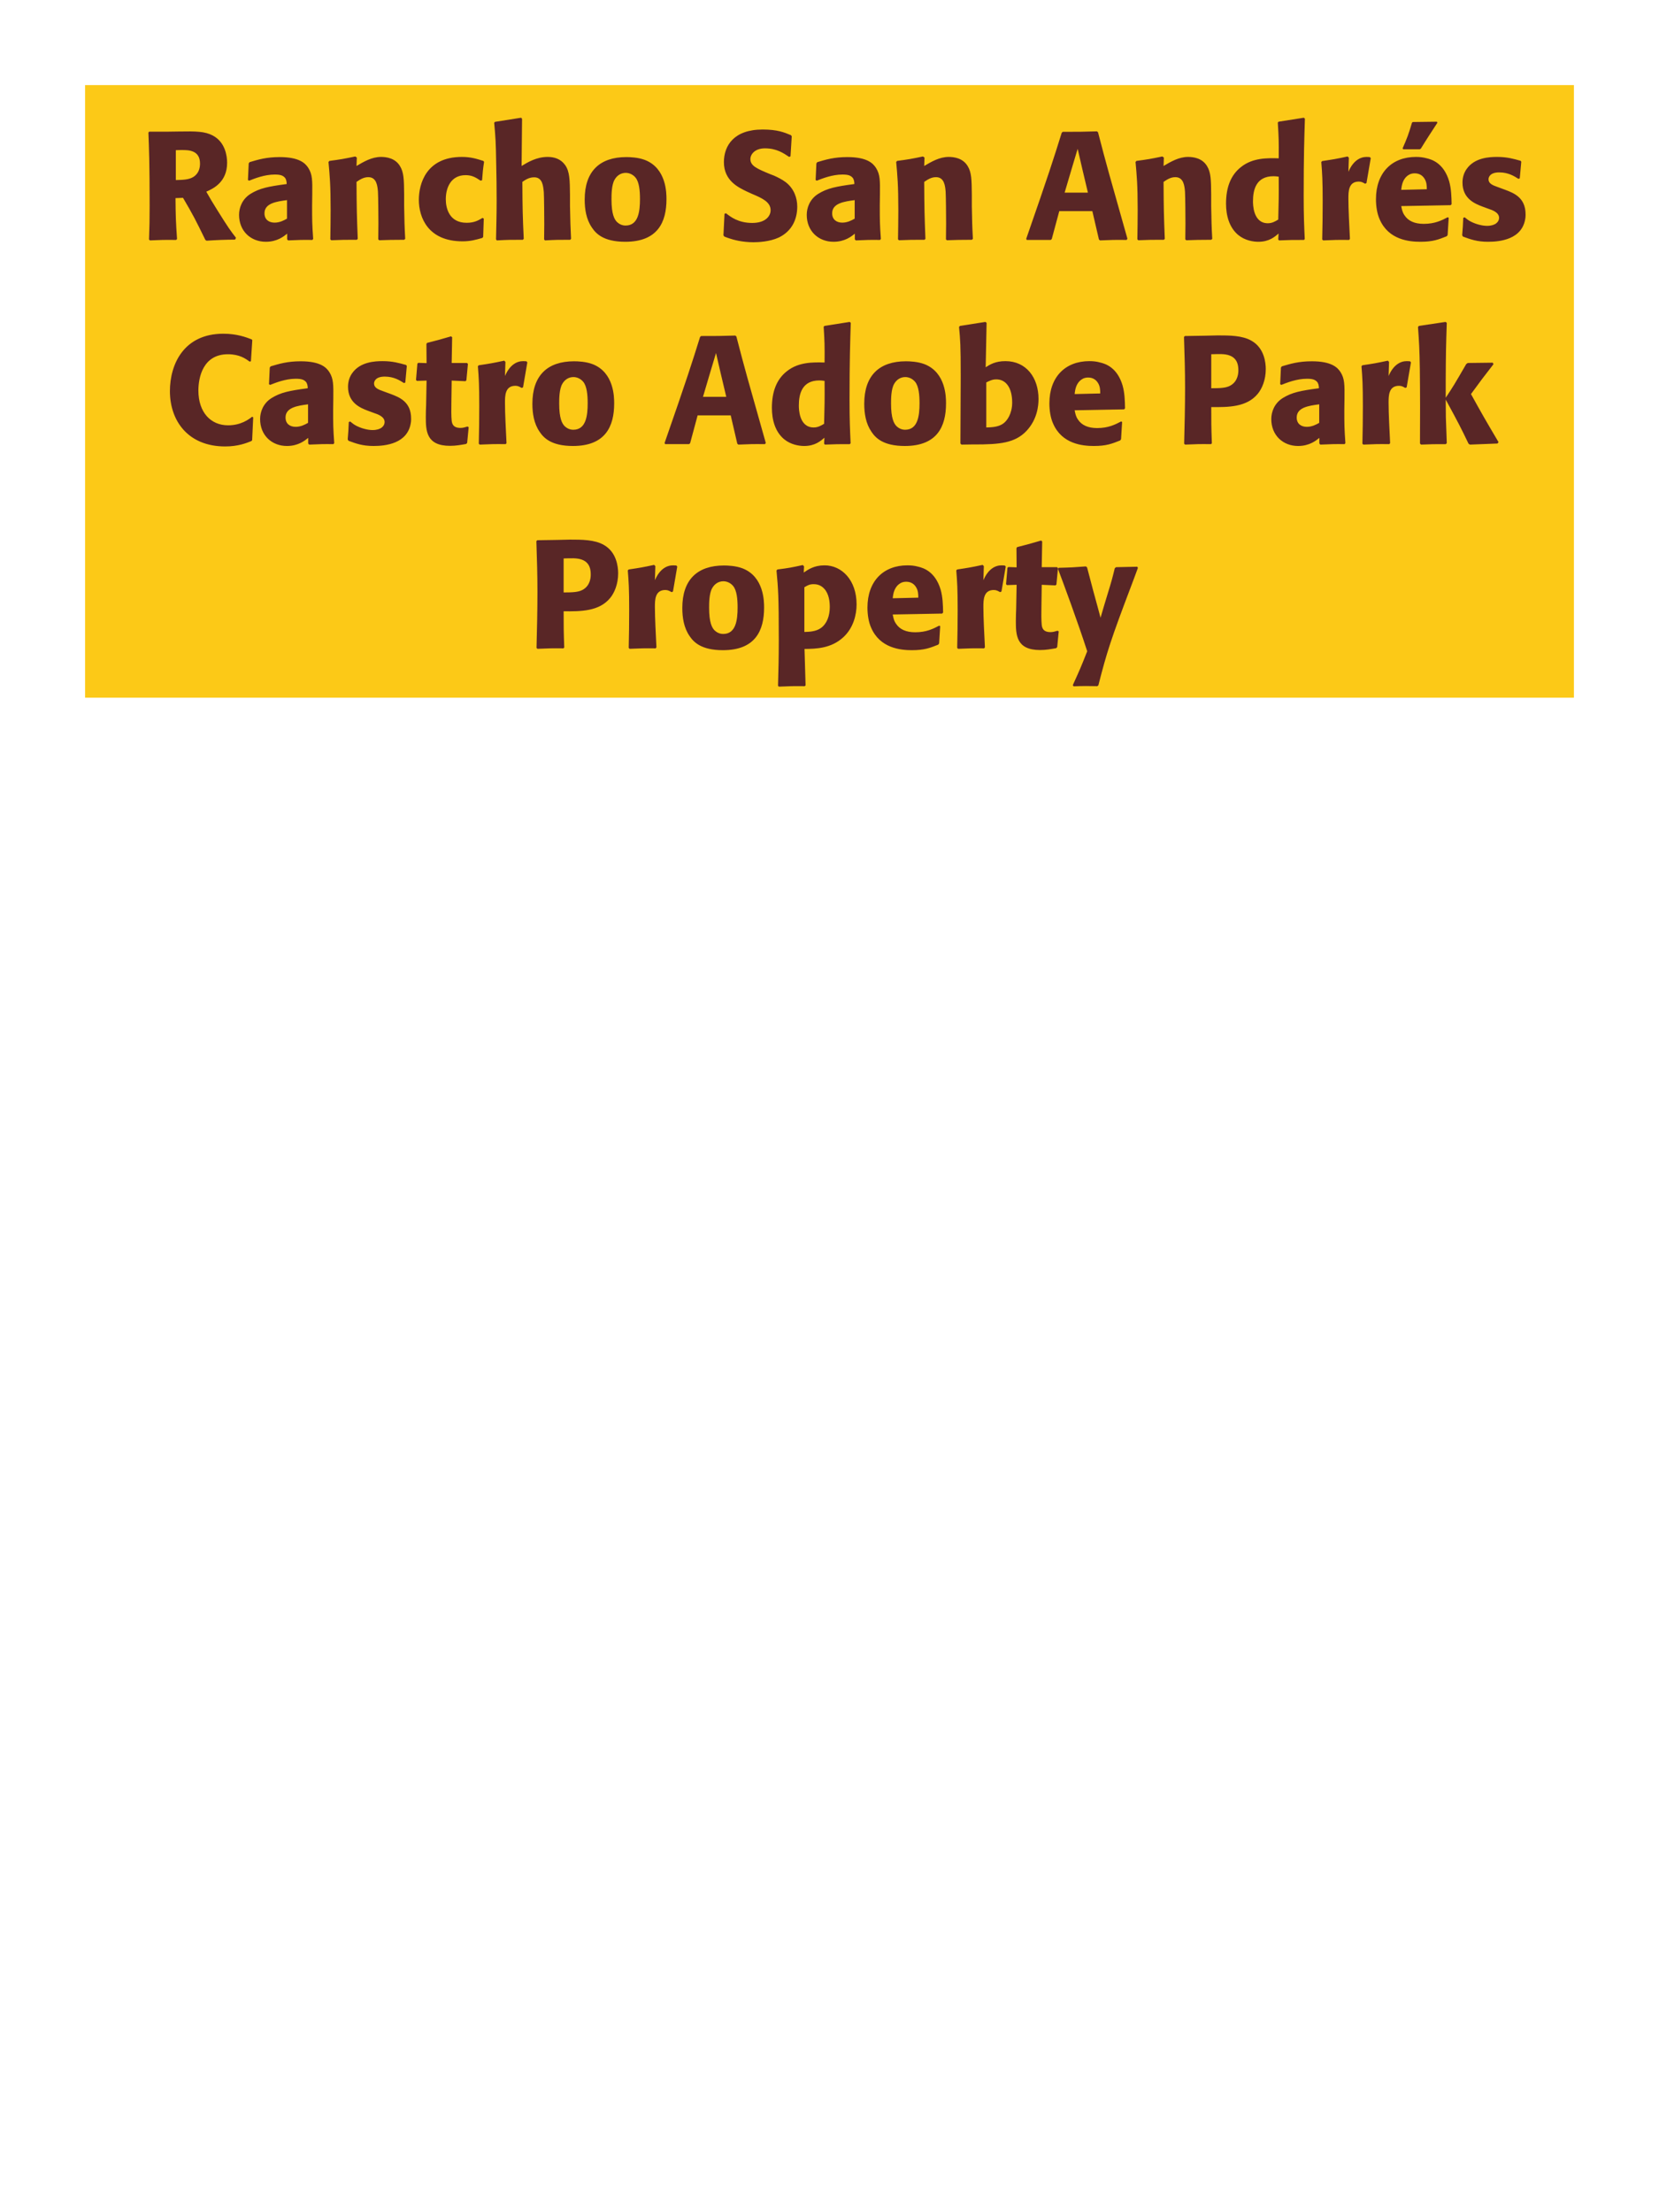 <?xml version="1.0" encoding="UTF-8"?>
<svg xmlns="http://www.w3.org/2000/svg" xmlns:xlink="http://www.w3.org/1999/xlink" width="975" height="1300" viewBox="0 0 975 1300">
<path fill-rule="nonzero" fill="rgb(98.824%, 78.824%, 9.02%)" fill-opacity="1" d="M 50 50 L 925 50 L 925 410 L 50 410 Z M 50 50 "/>
<path fill-rule="nonzero" fill="rgb(34.902%, 14.902%, 14.902%)" fill-opacity="1" d="M 107.555 116.25 C 113.586 126.512 114.938 129.211 120.695 141 L 121.418 141.449 C 124.207 141.27 126.906 141.09 129.695 141 C 132.488 140.91 135.367 140.82 138.156 140.82 L 138.695 139.738 C 135.277 135.328 134.285 133.98 127.805 123.629 C 124.926 119.039 123.488 116.609 121.238 112.648 C 125.285 110.852 133.477 107.07 133.477 95.641 C 133.477 91.68 132.395 83.488 125.016 79.621 C 120.336 77.191 115.477 77.102 104.945 77.281 L 98.645 77.371 L 87.668 77.371 L 87.215 77.91 C 87.578 87 87.938 96.359 87.938 120.84 C 87.938 129.211 87.848 133.262 87.578 140.73 L 88.117 141.27 C 94.688 141 96.125 140.91 103.508 141 L 104.047 140.461 C 103.328 130.02 103.238 127.141 103.145 116.43 L 107.555 116.25 M 103.328 88.262 C 104.586 88.172 105.848 88.172 107.105 88.172 C 110.617 88.172 117.547 88.172 117.547 96.09 C 117.547 98.609 116.918 101.941 113.586 104.012 C 111.066 105.539 107.828 105.719 103.328 105.809 Z M 183.516 114.18 C 183.605 106.078 183.605 102.57 181.266 98.789 C 179.465 95.91 175.867 92.309 164.348 92.309 C 156.605 92.309 151.836 93.75 146.707 95.281 L 146.168 96 L 145.715 105.809 L 146.438 106.172 C 149.586 104.91 155.438 102.57 161.465 102.57 C 164.797 102.57 166.145 103.109 167.316 104.281 C 168.215 105.18 168.488 106.801 168.488 108.148 C 157.688 109.59 152.645 110.578 147.246 113.91 C 142.207 117.059 140.496 122.191 140.496 126.238 C 140.496 135.871 147.426 142.078 156.246 142.078 C 162.996 142.078 166.867 138.84 168.758 137.309 L 168.758 140.641 L 169.297 141.27 C 175.777 141 177.758 140.91 183.605 141 L 184.055 140.371 C 183.426 131.551 183.426 129.301 183.426 120.84 L 183.516 114.18 M 168.668 128.488 C 166.777 129.57 164.348 130.828 161.375 130.828 C 158.137 130.828 155.438 129.121 155.438 125.34 C 155.438 119.398 162.547 118.41 168.668 117.602 Z M 238.145 140.371 C 237.695 132.449 237.695 129.93 237.516 121.109 L 237.516 114.09 C 237.426 105.449 237.336 101.309 235.086 97.621 C 232.293 92.941 227.164 92.219 223.926 92.219 C 218.434 92.219 213.664 95.102 209.523 97.531 L 209.703 92.578 L 208.805 91.949 C 201.875 93.391 200.344 93.66 193.594 94.559 L 193.055 95.191 C 193.773 103.02 194.316 108.691 194.316 123.359 C 194.316 129.121 194.223 134.879 194.133 140.641 L 194.676 141.18 C 201.156 140.91 202.504 140.91 209.703 140.91 L 210.246 140.371 C 209.703 126.512 209.613 123 209.523 106.891 C 211.414 105.629 213.574 104.102 216.453 104.102 C 221.406 104.102 221.855 109.41 222.125 112.648 C 222.305 115.621 222.395 127.949 222.395 131.371 C 222.395 134.43 222.305 137.578 222.305 140.641 L 222.844 141.18 C 228.785 141 230.316 140.91 237.516 140.91 Z M 283.598 128.039 C 281.168 129.48 278.828 130.922 274.238 130.922 C 264.066 130.922 261.996 122.461 261.996 117.059 C 261.996 110.488 264.879 102.93 273.609 102.93 C 277.566 102.93 279.727 104.371 282.43 106.172 L 283.328 105.898 C 283.688 101.129 283.777 99.871 284.496 95.102 L 284.047 94.559 C 280.086 93.301 276.668 92.219 271.449 92.219 C 250.297 92.219 246.156 108.238 246.156 117.422 C 246.156 127.77 251.559 141.809 271.809 141.809 C 276.578 141.809 279.637 140.91 283.418 139.828 L 283.957 139.289 L 284.316 128.488 Z M 335.617 140.371 C 335.258 132.988 335.168 130.469 334.988 121.109 L 334.988 114.359 C 334.898 105.809 334.809 100.859 332.195 97.078 C 329.586 93.391 325.809 92.219 321.848 92.219 C 315.277 92.219 310.148 95.371 306.547 97.531 L 306.816 69.809 L 306.277 69.18 L 290.887 71.609 L 290.438 72.148 C 291.246 80.879 291.426 84.121 291.605 95.73 C 291.789 103.02 291.879 110.309 291.879 117.602 C 291.879 126.512 291.695 131.82 291.516 140.641 L 291.969 141.27 C 298.629 140.91 299.977 140.91 307.266 140.91 L 307.809 140.371 C 307.176 126.871 307.086 122.82 306.996 106.891 C 308.707 105.719 310.867 104.191 313.926 104.191 C 318.879 104.191 319.238 109.32 319.598 112.922 C 319.777 115.711 319.867 128.488 319.867 131.82 C 319.867 134.789 319.777 137.672 319.777 140.641 L 320.227 141.27 C 326.707 140.91 328.148 140.91 335.078 140.91 Z M 391.688 117.059 C 391.688 113.551 391.688 98.969 379.086 94.02 C 375.125 92.488 370.445 92.309 368.105 92.309 C 352.445 92.309 343.625 100.68 343.625 117.238 C 343.625 123 344.527 128.852 347.855 133.711 C 350.195 137.219 354.605 142.078 367.477 142.078 C 386.555 142.078 391.688 130.559 391.688 117.059 M 376.117 116.969 C 376.117 124.352 375.125 132.539 367.656 132.539 C 365.316 132.539 363.695 131.461 362.617 130.469 C 361.086 128.941 359.375 125.879 359.375 117.148 C 359.375 114.539 359.375 108.781 361.176 105.629 C 362.527 103.199 364.867 101.578 367.746 101.578 C 370.266 101.578 372.336 102.93 373.508 104.371 C 375.668 106.98 376.117 112.109 376.117 116.969 Z M 452.527 102.301 C 444.969 99.148 441.008 97.531 441.008 93.48 C 441.008 90.691 443.617 87.18 449.559 87.18 C 456.398 87.18 460.445 89.969 463.777 92.219 L 464.586 91.859 L 465.309 80.07 L 464.855 79.441 C 460.988 77.82 456.938 76.109 448.207 76.109 C 431.289 76.109 425.438 85.648 425.438 95.281 C 425.438 106.172 433.898 110.129 438.938 112.559 L 441.906 113.91 C 448.117 116.52 452.887 118.77 452.887 123.539 C 452.887 126.961 449.918 131.012 442.086 131.012 C 433.898 131.012 429.309 127.41 426.695 125.34 L 425.797 125.609 L 425.168 138.301 L 425.707 139.02 C 426.695 139.379 427.688 139.828 428.676 140.102 C 430.746 140.82 436.059 142.352 442.809 142.352 C 445.508 142.352 452.348 142.078 457.746 139.559 C 465.309 135.871 468.547 129.031 468.547 121.379 C 468.547 116.25 466.566 110.762 461.797 107.07 C 459.367 105.27 457.027 104.191 454.867 103.199 Z M 517.145 114.18 C 517.234 106.078 517.234 102.57 514.895 98.789 C 513.094 95.91 509.496 92.309 497.977 92.309 C 490.234 92.309 485.465 93.75 480.336 95.281 L 479.797 96 L 479.344 105.809 L 480.066 106.172 C 483.215 104.91 489.066 102.57 495.094 102.57 C 498.426 102.57 499.773 103.109 500.945 104.281 C 501.844 105.18 502.117 106.801 502.117 108.148 C 491.316 109.59 486.273 110.578 480.875 113.91 C 475.836 117.059 474.125 122.191 474.125 126.238 C 474.125 135.871 481.055 142.078 489.875 142.078 C 496.625 142.078 500.496 138.84 502.387 137.309 L 502.387 140.641 L 502.926 141.27 C 509.406 141 511.387 140.91 517.234 141 L 517.684 140.371 C 517.055 131.551 517.055 129.301 517.055 120.84 L 517.145 114.18 M 502.297 128.488 C 500.406 129.57 497.977 130.828 495.004 130.828 C 491.766 130.828 489.066 129.121 489.066 125.34 C 489.066 119.398 496.176 118.41 502.297 117.602 Z M 571.777 140.371 C 571.328 132.449 571.328 129.93 571.148 121.109 L 571.148 114.09 C 571.059 105.449 570.969 101.309 568.719 97.621 C 565.926 92.941 560.797 92.219 557.559 92.219 C 552.066 92.219 547.297 95.102 543.156 97.531 L 543.336 92.578 L 542.438 91.949 C 535.508 93.391 533.977 93.66 527.227 94.559 L 526.688 95.191 C 527.406 103.02 527.949 108.691 527.949 123.359 C 527.949 129.121 527.855 134.879 527.766 140.641 L 528.309 141.18 C 534.789 140.91 536.137 140.91 543.336 140.91 L 543.879 140.371 C 543.336 126.512 543.246 123 543.156 106.891 C 545.047 105.629 547.207 104.102 550.086 104.102 C 555.039 104.102 555.488 109.41 555.758 112.648 C 555.938 115.621 556.027 127.949 556.027 131.371 C 556.027 134.43 555.938 137.578 555.938 140.641 L 556.477 141.18 C 562.418 141 563.949 140.91 571.148 140.91 Z M 644.68 77.191 C 636.039 77.461 634.238 77.461 624.609 77.461 L 623.977 78 C 619.207 93.301 616.328 102.391 603.098 140.371 L 603.457 141 L 617.496 141 L 618.129 140.461 L 622.539 124.078 L 641.977 124.078 L 645.848 140.73 L 646.477 141.27 C 653.047 141 654.848 140.91 662.137 141 L 662.59 140.281 C 651.699 101.762 650.438 97.531 645.309 77.73 L 644.68 77.191 M 625.688 113.191 L 630.188 97.98 L 633.34 87.449 L 636.039 99.148 L 639.367 113.191 Z M 712.445 140.371 C 711.996 132.449 711.996 129.93 711.816 121.109 L 711.816 114.09 C 711.727 105.449 711.637 101.309 709.387 97.621 C 706.594 92.941 701.465 92.219 698.227 92.219 C 692.734 92.219 687.965 95.102 683.824 97.531 L 684.004 92.578 L 683.105 91.949 C 676.176 93.391 674.645 93.66 667.895 94.559 L 667.355 95.191 C 668.074 103.02 668.617 108.691 668.617 123.359 C 668.617 129.121 668.523 134.879 668.434 140.641 L 668.977 141.18 C 675.457 140.91 676.805 140.91 684.004 140.91 L 684.547 140.371 C 684.004 126.512 683.914 123 683.824 106.891 C 685.715 105.629 687.875 104.102 690.754 104.102 C 695.707 104.102 696.156 109.41 696.426 112.648 C 696.605 115.621 696.695 127.949 696.695 131.371 C 696.695 134.43 696.605 137.578 696.605 140.641 L 697.145 141.18 C 703.086 141 704.617 140.91 711.816 140.91 Z M 766.805 140.461 C 766.445 132.359 766.176 126.961 766.176 115.172 C 766.176 91.41 766.535 81.602 766.895 69.719 L 766.266 69.18 L 751.414 71.52 L 750.965 72.059 C 751.504 80.52 751.594 82.77 751.504 93.031 C 744.754 92.852 736.293 92.672 729.453 98.07 C 723.156 102.93 720.543 110.398 720.543 119.672 C 720.543 126.691 722.434 133.711 727.746 138.121 C 731.703 141.359 736.566 142.078 739.535 142.078 C 745.926 142.078 749.254 139.109 751.414 137.219 L 751.234 140.73 L 751.684 141.27 C 757.895 141 759.605 141 766.355 141 L 766.805 140.461 M 751.504 103.828 C 751.594 115.801 751.504 118.141 751.234 129.031 C 749.434 130.109 747.633 131.191 745.113 131.191 C 736.383 131.191 736.383 120.031 736.383 118.23 C 736.383 111.301 738.363 103.559 748.445 103.559 C 749.434 103.559 750.246 103.648 751.504 103.828 Z M 803.078 107.609 L 805.598 92.941 L 805.059 92.309 C 804.43 92.309 803.797 92.219 803.168 92.219 C 799.477 92.219 795.34 94.289 792.457 100.949 L 792.727 92.672 L 792.008 91.949 C 785.348 93.391 783.637 93.66 777.066 94.648 L 776.527 95.191 C 777.066 101.941 777.34 105.988 777.34 118.5 C 777.34 125.879 777.246 133.262 777.066 140.73 L 777.609 141.27 C 784.27 141 785.707 140.91 792.906 141 L 793.359 140.371 C 792.996 133.078 792.457 122.91 792.457 116.699 C 792.457 112.648 792.457 106.711 798.578 106.711 C 800.109 106.711 801.008 107.25 802.27 107.969 Z M 850.777 127.68 C 847.359 129.48 843.309 131.551 836.738 131.551 C 831.34 131.551 827.648 129.84 825.488 126.602 C 824.137 124.711 823.867 122.91 823.508 121.109 L 852.578 120.57 L 853.117 119.941 C 853.027 115.531 852.938 111.031 851.68 106.531 C 848.527 95.91 841.598 93.75 838.539 93.031 C 836.289 92.398 834.219 92.219 832.148 92.219 C 818.02 92.219 808.656 101.488 808.656 117.059 C 808.656 121.289 809.379 125.699 810.816 128.852 C 816.039 141 828.277 142.078 834.758 142.078 C 842.227 142.078 845.469 140.73 850.238 138.84 L 850.777 138.121 L 851.406 127.949 L 850.777 127.68 M 823.508 111.57 C 823.777 108.781 824.406 105 827.828 102.84 C 828.906 102.121 830.168 101.852 831.43 101.852 C 834.398 101.852 836.199 103.379 837.188 105 C 838.449 106.98 838.539 109.141 838.539 111.211 L 823.508 111.57 M 844.477 71.52 L 830.258 71.699 L 829.809 72.148 C 827.738 79.172 827.02 80.969 824.316 87.18 L 824.68 87.719 L 834.398 87.719 L 835.027 87.359 C 837.816 82.77 841.867 76.559 844.746 72.148 Z M 880.297 109.949 C 877.234 108.871 874.805 107.879 874.805 105.359 C 874.805 104.281 875.527 101.309 881.105 101.309 C 886.598 101.309 890.105 103.648 892.355 105.09 L 893.168 104.82 L 894.066 95.012 L 893.617 94.469 C 889.387 93.301 885.695 92.219 879.848 92.219 C 875.438 92.219 866.617 92.578 861.938 99.328 C 860.766 100.949 859.508 103.648 859.508 107.25 C 859.508 116.879 866.977 119.762 871.207 121.379 L 874.625 122.641 C 877.055 123.449 881.016 124.801 881.016 128.039 C 881.016 130.289 878.945 132.719 873.906 132.719 C 871.387 132.719 867.695 131.91 864.367 130.199 C 862.836 129.391 862.117 128.762 860.766 127.68 L 859.957 128.039 C 859.777 132.719 859.688 133.711 859.324 138.211 L 859.777 139.02 C 864.188 140.641 867.965 142.078 874.535 142.078 C 881.375 142.078 894.875 140.82 896.496 127.949 C 896.586 127.23 896.586 126.602 896.586 125.969 C 896.586 116.07 889.656 113.461 884.707 111.57 Z M 899.105 141 "/>
<path fill-rule="nonzero" fill="rgb(34.902%, 14.902%, 14.902%)" fill-opacity="1" d="M 148.188 244.891 C 146.117 246.512 141.527 249.93 134.059 249.93 C 123.797 249.93 116.598 242.281 116.598 229.5 C 116.598 221.762 119.297 208.172 133.969 208.172 C 140.719 208.172 144.406 210.781 146.656 212.488 L 147.469 212.309 L 148.277 199.891 L 147.918 199.441 C 144.68 198.18 139.188 196.109 131.27 196.109 C 107.957 196.109 99.859 214.109 99.859 229.859 C 99.859 247.141 110.387 262.352 132.348 262.352 C 139.906 262.352 144.859 260.371 147.738 259.199 L 148.188 258.66 L 148.816 245.25 Z M 195.887 234.18 C 195.977 226.078 195.977 222.57 193.637 218.789 C 191.836 215.91 188.238 212.309 176.719 212.309 C 168.977 212.309 164.207 213.75 159.078 215.281 L 158.539 216 L 158.086 225.809 L 158.809 226.172 C 161.957 224.91 167.809 222.57 173.836 222.57 C 177.168 222.57 178.516 223.109 179.688 224.281 C 180.586 225.18 180.859 226.801 180.859 228.148 C 170.059 229.59 165.016 230.578 159.617 233.91 C 154.578 237.059 152.867 242.191 152.867 246.238 C 152.867 255.871 159.797 262.078 168.617 262.078 C 175.367 262.078 179.238 258.84 181.129 257.309 L 181.129 260.641 L 181.668 261.27 C 188.148 261 190.129 260.91 195.977 261 L 196.426 260.371 C 195.797 251.551 195.797 249.301 195.797 240.84 L 195.887 234.18 M 181.039 248.488 C 179.148 249.57 176.719 250.828 173.746 250.828 C 170.508 250.828 167.809 249.121 167.809 245.34 C 167.809 239.398 174.918 238.41 181.039 237.602 Z M 225.32 229.949 C 222.258 228.871 219.828 227.879 219.828 225.359 C 219.828 224.281 220.551 221.309 226.129 221.309 C 231.621 221.309 235.129 223.648 237.379 225.09 L 238.191 224.82 L 239.09 215.012 L 238.641 214.469 C 234.41 213.301 230.719 212.219 224.871 212.219 C 220.461 212.219 211.641 212.578 206.961 219.328 C 205.789 220.949 204.531 223.648 204.531 227.25 C 204.531 236.879 212 239.762 216.23 241.379 L 219.648 242.641 C 222.078 243.449 226.039 244.801 226.039 248.039 C 226.039 250.289 223.969 252.719 218.93 252.719 C 216.41 252.719 212.719 251.91 209.391 250.199 C 207.859 249.391 207.141 248.762 205.789 247.68 L 204.98 248.039 C 204.801 252.719 204.711 253.711 204.348 258.211 L 204.801 259.02 C 209.211 260.641 212.988 262.078 219.559 262.078 C 226.398 262.078 239.898 260.82 241.52 247.949 C 241.609 247.23 241.609 246.602 241.609 245.969 C 241.609 236.07 234.68 233.461 229.73 231.57 Z M 274.73 250.648 C 273.199 251.102 272.117 251.461 270.59 251.461 C 266 251.461 265.641 248.578 265.457 247.23 C 265.188 244.891 265.188 239.941 265.277 236.34 L 265.457 223.648 L 273.559 224.012 L 274.098 223.469 L 275 213.84 L 274.457 213.301 L 265.457 213.301 L 265.73 198.18 L 265.098 197.641 C 258.98 199.441 257.359 199.891 250.969 201.512 L 250.609 202.141 L 250.699 213.391 L 245.84 213.211 L 245.301 213.66 L 244.488 223.289 L 245.027 223.828 L 250.699 223.648 L 250.43 237.961 C 250.34 240.211 250.25 242.461 250.25 244.801 C 250.25 253.078 250.43 261.988 264.469 261.988 C 267.98 261.988 270.77 261.449 273.918 260.91 L 274.551 260.281 L 275.449 251.012 Z M 307.398 227.609 L 309.918 212.941 L 309.379 212.309 C 308.75 212.309 308.117 212.219 307.488 212.219 C 303.797 212.219 299.66 214.289 296.777 220.949 L 297.047 212.672 L 296.328 211.949 C 289.668 213.391 287.957 213.66 281.387 214.648 L 280.848 215.191 C 281.387 221.941 281.66 225.988 281.66 238.5 C 281.66 245.879 281.566 253.262 281.387 260.73 L 281.93 261.27 C 288.59 261 290.027 260.91 297.227 261 L 297.68 260.371 C 297.316 253.078 296.777 242.91 296.777 236.699 C 296.777 232.648 296.777 226.711 302.898 226.711 C 304.43 226.711 305.328 227.25 306.59 227.969 Z M 360.949 237.059 C 360.949 233.551 360.949 218.969 348.348 214.02 C 344.387 212.488 339.707 212.309 337.367 212.309 C 321.707 212.309 312.887 220.68 312.887 237.238 C 312.887 243 313.789 248.852 317.117 253.711 C 319.457 257.219 323.867 262.078 336.738 262.078 C 355.816 262.078 360.949 250.559 360.949 237.059 M 345.379 236.969 C 345.379 244.352 344.387 252.539 336.918 252.539 C 334.578 252.539 332.957 251.461 331.879 250.469 C 330.348 248.941 328.637 245.879 328.637 237.148 C 328.637 234.539 328.637 228.781 330.438 225.629 C 331.789 223.199 334.129 221.578 337.008 221.578 C 339.527 221.578 341.598 222.93 342.77 224.371 C 344.93 226.98 345.379 232.109 345.379 236.969 Z M 432.141 197.191 C 423.5 197.461 421.699 197.461 412.07 197.461 L 411.438 198 C 406.668 213.301 403.789 222.391 390.559 260.371 L 390.918 261 L 404.957 261 L 405.59 260.461 L 410 244.078 L 429.438 244.078 L 433.309 260.73 L 433.938 261.27 C 440.508 261 442.309 260.91 449.598 261 L 450.051 260.281 C 439.16 221.762 437.898 217.531 432.77 197.73 L 432.141 197.191 M 413.148 233.191 L 417.648 217.98 L 420.801 207.449 L 423.5 219.148 L 426.828 233.191 Z M 499.906 260.461 C 499.547 252.359 499.277 246.961 499.277 235.172 C 499.277 211.41 499.637 201.602 499.996 189.719 L 499.367 189.18 L 484.516 191.52 L 484.066 192.059 C 484.605 200.52 484.695 202.77 484.605 213.031 C 477.855 212.852 469.395 212.672 462.555 218.07 C 456.258 222.93 453.645 230.398 453.645 239.672 C 453.645 246.691 455.535 253.711 460.848 258.121 C 464.805 261.359 469.668 262.078 472.637 262.078 C 479.027 262.078 482.355 259.109 484.516 257.219 L 484.336 260.73 L 484.785 261.27 C 490.996 261 492.707 261 499.457 261 L 499.906 260.461 M 484.605 223.828 C 484.695 235.801 484.605 238.141 484.336 249.031 C 482.535 250.109 480.734 251.191 478.215 251.191 C 469.484 251.191 469.484 240.031 469.484 238.23 C 469.484 231.301 471.465 223.559 481.547 223.559 C 482.535 223.559 483.348 223.648 484.605 223.828 Z M 555.98 237.059 C 555.98 233.551 555.98 218.969 543.379 214.02 C 539.418 212.488 534.738 212.309 532.398 212.309 C 516.738 212.309 507.918 220.68 507.918 237.238 C 507.918 243 508.82 248.852 512.148 253.711 C 514.488 257.219 518.898 262.078 531.77 262.078 C 550.848 262.078 555.98 250.559 555.98 237.059 M 540.41 236.969 C 540.41 244.352 539.418 252.539 531.949 252.539 C 529.609 252.539 527.988 251.461 526.91 250.469 C 525.379 248.941 523.668 245.879 523.668 237.148 C 523.668 234.539 523.668 228.781 525.469 225.629 C 526.82 223.199 529.16 221.578 532.039 221.578 C 534.559 221.578 536.629 222.93 537.801 224.371 C 539.961 226.98 540.41 232.109 540.41 236.969 Z M 571.008 261.18 L 572.809 261.18 C 587.207 261.18 596.48 260.461 603.32 253.172 C 609.707 246.328 610.34 238.23 610.34 234.449 C 610.34 221.941 603.141 212.219 590.898 212.219 C 584.957 212.219 581.809 214.199 579.289 215.82 L 579.828 189.719 L 579.109 189.18 L 564.168 191.52 L 563.629 192.148 C 564.348 199.711 564.617 202.77 564.617 220.859 C 564.617 228.602 564.527 243.898 564.438 260.641 L 565.07 261.27 L 571.008 261.18 M 579.648 224.73 C 581.449 223.828 583.16 222.93 585.5 222.93 C 591.438 222.93 594.859 228.238 594.859 236.52 C 594.859 243 591.98 247.23 589.551 248.941 C 586.578 251.012 582.707 251.102 579.648 251.191 Z M 658.848 247.68 C 655.43 249.48 651.379 251.551 644.809 251.551 C 639.41 251.551 635.719 249.84 633.559 246.602 C 632.207 244.711 631.938 242.91 631.578 241.109 L 660.648 240.57 L 661.188 239.941 C 661.098 235.531 661.008 231.031 659.75 226.531 C 656.598 215.91 649.668 213.75 646.609 213.031 C 644.359 212.398 642.289 212.219 640.219 212.219 C 626.09 212.219 616.727 221.488 616.727 237.059 C 616.727 241.289 617.449 245.699 618.887 248.852 C 624.109 261 636.348 262.078 642.828 262.078 C 650.297 262.078 653.539 260.73 658.309 258.84 L 658.848 258.121 L 659.477 247.949 L 658.848 247.68 M 631.578 231.57 C 631.848 228.781 632.477 225 635.898 222.84 C 636.977 222.121 638.238 221.852 639.5 221.852 C 642.469 221.852 644.27 223.379 645.258 225 C 646.52 226.98 646.609 229.141 646.609 231.211 Z M 707.809 197.281 L 696.379 197.461 L 695.836 198 C 696.199 209.699 696.469 217.531 696.469 227.879 C 696.469 238.859 696.199 249.75 695.926 260.73 L 696.469 261.27 C 703.129 261 704.566 260.91 711.77 261 L 712.219 260.461 C 711.859 250.648 711.859 248.398 711.859 239.219 C 721.938 239.309 732.738 239.309 739.219 231.391 C 741.738 228.328 743.898 223.199 743.898 216.898 C 743.898 213.031 742.996 204.48 735.527 200.25 C 730.129 197.102 722.477 197.102 715.727 197.102 L 707.809 197.281 M 711.859 208.172 C 713.836 208.078 715.727 208.078 717.707 208.078 C 725.629 208.262 727.789 212.309 727.789 217.531 C 727.789 218.789 727.789 224.012 723.02 226.621 C 720.586 227.969 717.258 228.148 711.859 228.148 Z M 790.156 234.18 C 790.246 226.078 790.246 222.57 787.906 218.789 C 786.105 215.91 782.508 212.309 770.988 212.309 C 763.246 212.309 758.477 213.75 753.348 215.281 L 752.809 216 L 752.355 225.809 L 753.078 226.172 C 756.227 224.91 762.078 222.57 768.105 222.57 C 771.438 222.57 772.785 223.109 773.957 224.281 C 774.855 225.18 775.129 226.801 775.129 228.148 C 764.328 229.59 759.285 230.578 753.887 233.91 C 748.848 237.059 747.137 242.191 747.137 246.238 C 747.137 255.871 754.066 262.078 762.887 262.078 C 769.637 262.078 773.508 258.84 775.398 257.309 L 775.398 260.641 L 775.938 261.27 C 782.418 261 784.398 260.91 790.246 261 L 790.695 260.371 C 790.066 251.551 790.066 249.301 790.066 240.84 L 790.156 234.18 M 775.309 248.488 C 773.418 249.57 770.988 250.828 768.016 250.828 C 764.777 250.828 762.078 249.121 762.078 245.34 C 762.078 239.398 769.188 238.41 775.309 237.602 Z M 826.699 227.609 L 829.219 212.941 L 828.68 212.309 C 828.051 212.309 827.418 212.219 826.789 212.219 C 823.098 212.219 818.961 214.289 816.078 220.949 L 816.348 212.672 L 815.629 211.949 C 808.969 213.391 807.258 213.66 800.688 214.648 L 800.148 215.191 C 800.688 221.941 800.961 225.988 800.961 238.5 C 800.961 245.879 800.867 253.262 800.688 260.73 L 801.23 261.27 C 807.891 261 809.328 260.91 816.527 261 L 816.98 260.371 C 816.617 253.078 816.078 242.91 816.078 236.699 C 816.078 232.648 816.078 226.711 822.199 226.711 C 823.73 226.711 824.629 227.25 825.891 227.969 Z M 880.699 259.828 C 872.238 245.52 871.34 243.898 864.5 231.57 C 870.711 223.109 871.34 222.211 877.73 214.02 L 877.277 213.121 L 862.609 213.301 L 861.711 213.93 C 854.688 226.078 853.789 227.52 849.648 233.73 L 849.648 223.738 C 849.738 206.91 849.828 203.309 850.277 189.719 L 849.559 189.18 L 833.898 191.52 L 833.359 192.148 C 833.988 200.879 834.258 205.109 834.438 216.898 C 834.617 231.48 834.617 246.059 834.527 260.641 L 835.16 261.27 C 841.188 261 842.898 261 849.738 261 L 850.277 260.371 L 849.738 245.16 L 849.648 234.809 C 857.48 249.211 858.469 251.191 863.059 260.73 L 863.867 261.27 L 880.07 260.641 Z M 879.617 261 "/>
<path fill-rule="nonzero" fill="rgb(34.902%, 14.902%, 14.902%)" fill-opacity="1" d="M 327.199 317.281 L 315.77 317.461 L 315.227 318 C 315.59 329.699 315.859 337.531 315.859 347.879 C 315.859 358.859 315.59 369.75 315.316 380.73 L 315.859 381.27 C 322.52 381 323.957 380.91 331.16 381 L 331.609 380.461 C 331.25 370.648 331.25 368.398 331.25 359.219 C 341.328 359.309 352.129 359.309 358.609 351.391 C 361.129 348.328 363.289 343.199 363.289 336.898 C 363.289 333.031 362.387 324.48 354.918 320.25 C 349.52 317.102 341.867 317.102 335.117 317.102 L 327.199 317.281 M 331.25 328.172 C 333.227 328.078 335.117 328.078 337.098 328.078 C 345.02 328.262 347.18 332.309 347.18 337.531 C 347.18 338.789 347.18 344.012 342.41 346.621 C 339.977 347.969 336.648 348.148 331.25 348.148 Z M 395.508 347.609 L 398.027 332.941 L 397.488 332.309 C 396.859 332.309 396.227 332.219 395.598 332.219 C 391.906 332.219 387.77 334.289 384.887 340.949 L 385.156 332.672 L 384.438 331.949 C 377.777 333.391 376.066 333.66 369.496 334.648 L 368.957 335.191 C 369.496 341.941 369.77 345.988 369.77 358.5 C 369.77 365.879 369.676 373.262 369.496 380.73 L 370.039 381.27 C 376.699 381 378.137 380.91 385.336 381 L 385.789 380.371 C 385.426 373.078 384.887 362.91 384.887 356.699 C 384.887 352.648 384.887 346.711 391.008 346.711 C 392.539 346.711 393.438 347.25 394.699 347.969 Z M 449.059 357.059 C 449.059 353.551 449.059 338.969 436.457 334.02 C 432.496 332.488 427.816 332.309 425.477 332.309 C 409.816 332.309 400.996 340.68 400.996 357.238 C 400.996 363 401.898 368.852 405.227 373.711 C 407.566 377.219 411.977 382.078 424.848 382.078 C 443.926 382.078 449.059 370.559 449.059 357.059 M 433.488 356.969 C 433.488 364.352 432.496 372.539 425.027 372.539 C 422.688 372.539 421.066 371.461 419.988 370.469 C 418.457 368.941 416.746 365.879 416.746 357.148 C 416.746 354.539 416.746 348.781 418.547 345.629 C 419.898 343.199 422.238 341.578 425.117 341.578 C 427.637 341.578 429.707 342.93 430.879 344.371 C 433.039 346.98 433.488 352.109 433.488 356.969 Z M 472.547 332.852 L 471.828 332.039 C 465.258 333.48 463.367 333.84 456.887 334.648 L 456.348 335.281 C 457.336 345.988 457.695 350.129 457.695 376.051 C 457.695 386.762 457.516 392.879 457.246 403.051 L 457.785 403.5 C 464.176 403.23 466.066 403.141 472.906 403.23 L 473.445 402.781 L 472.816 381.359 C 479.387 381.27 488.477 381.18 495.766 374.34 C 501.527 368.941 503.418 361.289 503.418 355.172 C 503.418 340.859 494.688 332.219 484.605 332.219 C 478.398 332.219 474.887 334.738 472.367 336.449 L 472.547 332.852 M 472.727 345.09 C 474.707 343.922 475.879 343.289 478.129 343.289 C 479.477 343.289 482.176 343.469 484.426 345.988 C 487.219 349.051 487.668 353.641 487.668 356.699 C 487.668 361.922 485.957 366.602 482.355 369.121 C 479.477 371.102 475.879 371.281 472.727 371.371 Z M 551.926 367.68 C 548.508 369.48 544.457 371.551 537.887 371.551 C 532.488 371.551 528.797 369.84 526.637 366.602 C 525.285 364.711 525.016 362.91 524.656 361.109 L 553.727 360.57 L 554.266 359.941 C 554.176 355.531 554.086 351.031 552.828 346.531 C 549.676 335.91 542.746 333.75 539.688 333.031 C 537.438 332.398 535.367 332.219 533.297 332.219 C 519.168 332.219 509.805 341.488 509.805 357.059 C 509.805 361.289 510.527 365.699 511.965 368.852 C 517.188 381 529.426 382.078 535.906 382.078 C 543.375 382.078 546.617 380.73 551.387 378.84 L 551.926 378.121 L 552.555 367.949 L 551.926 367.68 M 524.656 351.57 C 524.926 348.781 525.555 345 528.977 342.84 C 530.055 342.121 531.316 341.852 532.578 341.852 C 535.547 341.852 537.348 343.379 538.336 345 C 539.598 346.98 539.688 349.141 539.688 351.211 Z M 588.559 347.609 L 591.078 332.941 L 590.539 332.309 C 589.91 332.309 589.277 332.219 588.648 332.219 C 584.957 332.219 580.82 334.289 577.938 340.949 L 578.207 332.672 L 577.488 331.949 C 570.828 333.391 569.117 333.66 562.547 334.648 L 562.008 335.191 C 562.547 341.941 562.82 345.988 562.82 358.5 C 562.82 365.879 562.727 373.262 562.547 380.73 L 563.09 381.27 C 569.75 381 571.188 380.91 578.387 381 L 578.84 380.371 C 578.477 373.078 577.938 362.91 577.938 356.699 C 577.938 352.648 577.938 346.711 584.059 346.711 C 585.59 346.711 586.488 347.25 587.75 347.969 Z M 621.5 370.648 C 619.969 371.102 618.887 371.461 617.359 371.461 C 612.77 371.461 612.41 368.578 612.227 367.23 C 611.957 364.891 611.957 359.941 612.047 356.34 L 612.227 343.648 L 620.328 344.012 L 620.867 343.469 L 621.77 333.84 L 621.227 333.301 L 612.227 333.301 L 612.5 318.18 L 611.867 317.641 C 605.75 319.441 604.129 319.891 597.738 321.512 L 597.379 322.141 L 597.469 333.391 L 592.609 333.211 L 592.07 333.66 L 591.258 343.289 L 591.797 343.828 L 597.469 343.648 L 597.199 357.961 C 597.109 360.211 597.02 362.461 597.02 364.801 C 597.02 373.078 597.199 381.988 611.238 381.988 C 614.75 381.988 617.539 381.449 620.688 380.91 L 621.32 380.281 L 622.219 371.012 Z M 668.387 333.031 L 655.879 333.301 L 655.156 333.93 C 653.629 340.141 653.27 341.488 651.109 348.512 L 648.77 356.25 L 646.789 363 L 645.078 356.609 L 642.469 347.07 L 638.867 333.391 L 638.148 332.852 C 631.129 333.391 629.598 333.48 622.219 333.66 L 621.77 334.289 C 625.008 342.84 633.379 365.43 638.957 382.711 C 635.27 392.07 634.547 393.691 630.496 402.602 L 630.949 403.32 C 633.199 403.23 635.719 403.141 638.059 403.141 C 640.309 403.141 642.648 403.23 644.898 403.23 L 645.527 402.691 C 650.477 383.25 652.906 375.691 664.789 344.371 C 666.137 340.77 667.488 337.262 668.746 333.75 Z M 667.758 381 "/>
</svg>
